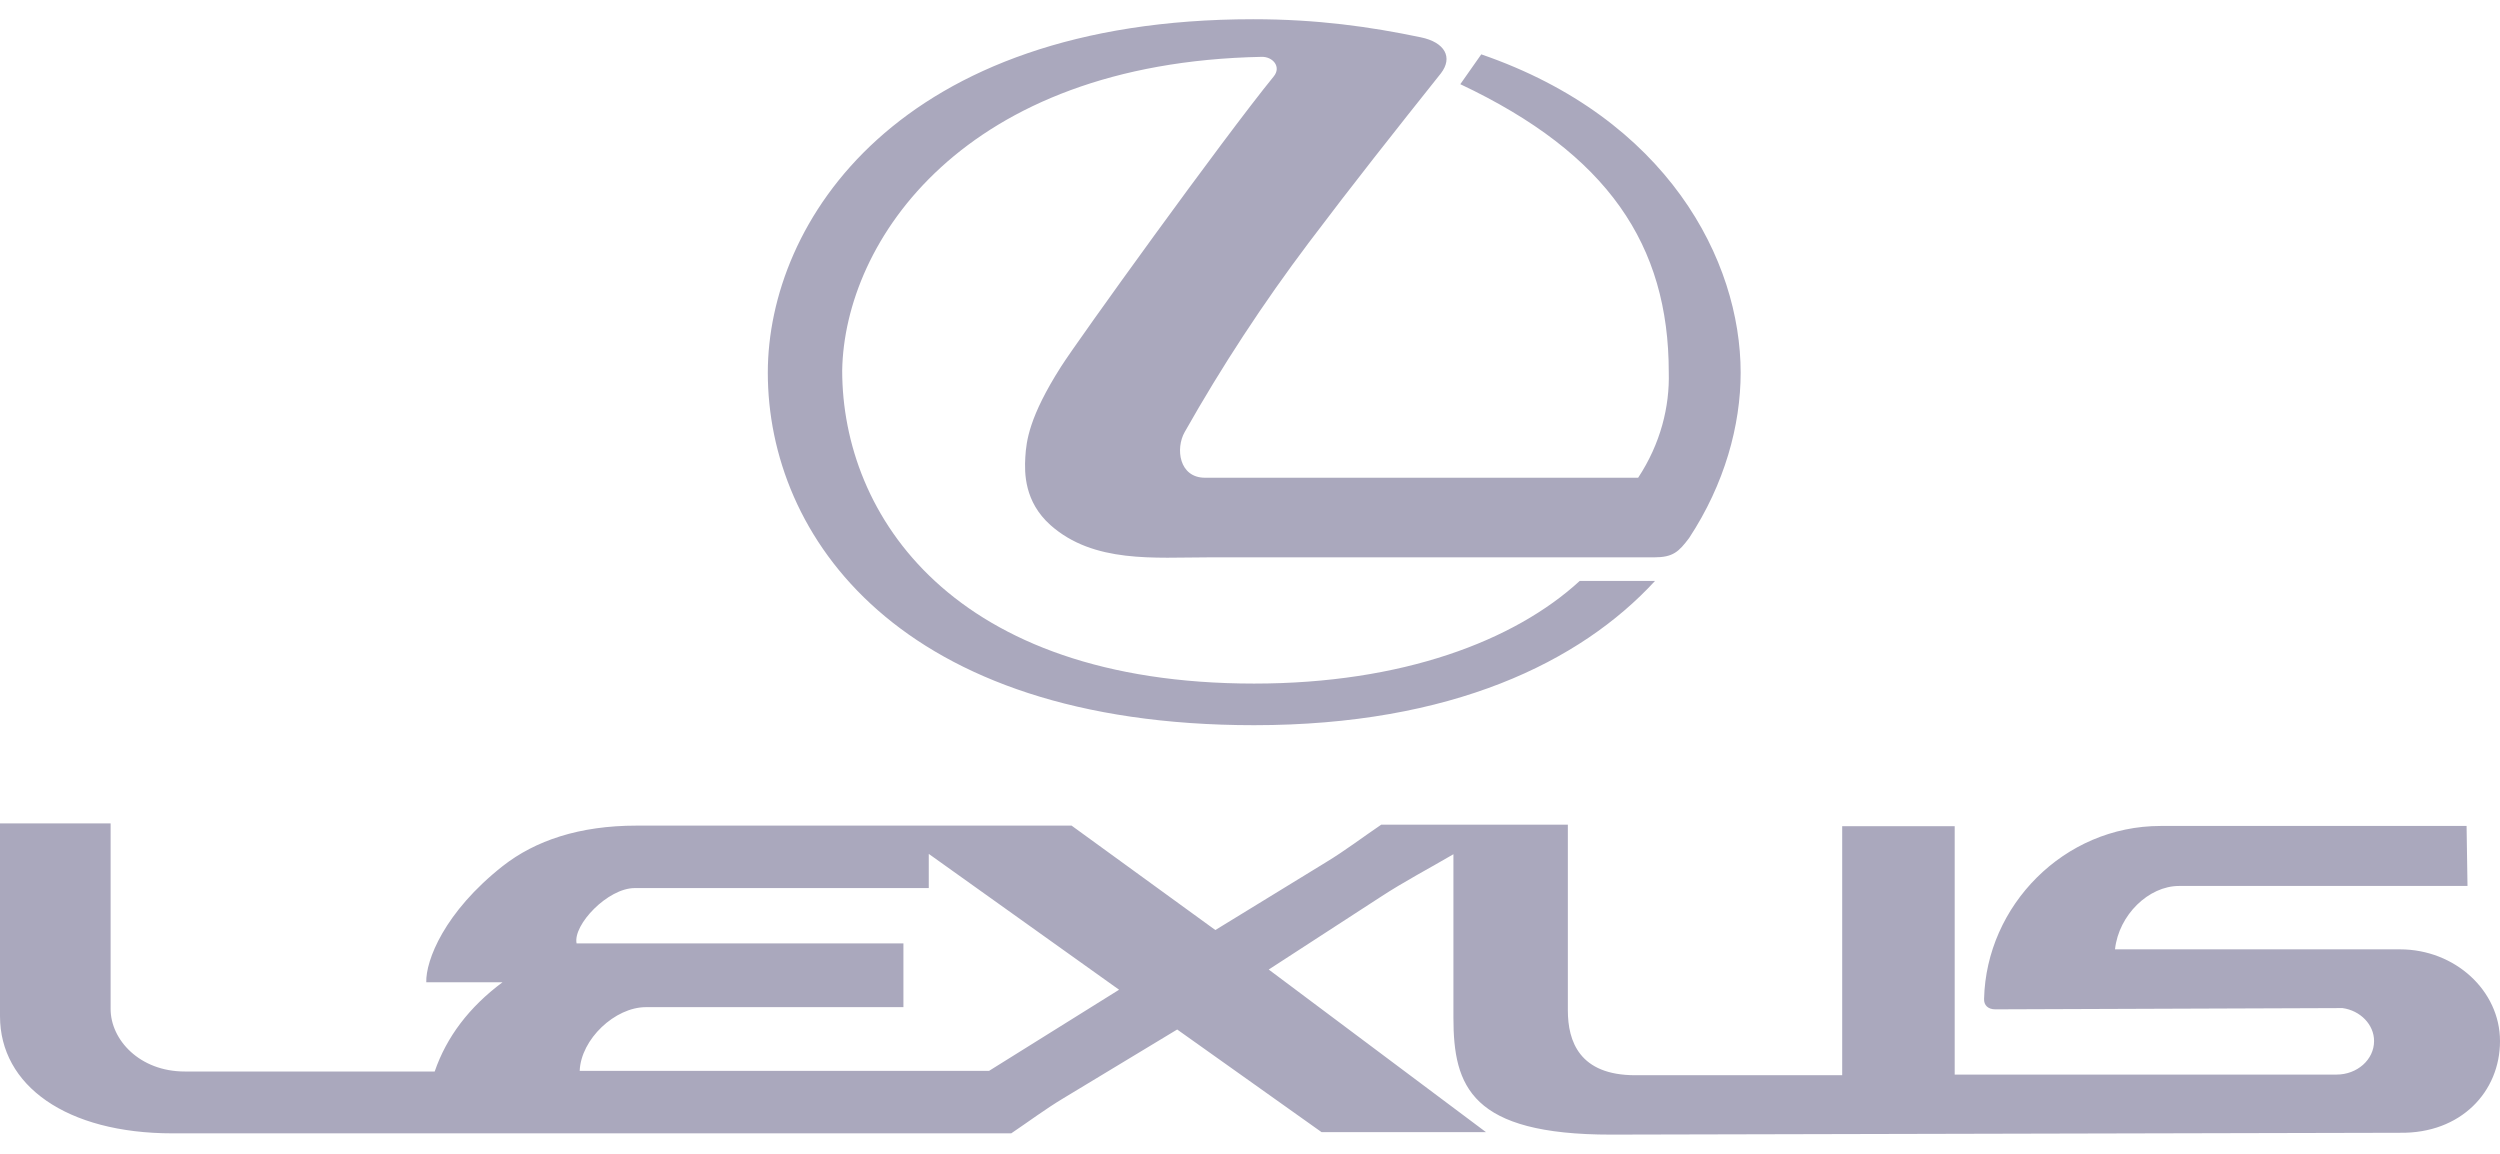 <svg width="65" height="30" viewBox="0 0 65 30" fill="none" xmlns="http://www.w3.org/2000/svg">
<path fill-rule="evenodd" clip-rule="evenodd" d="M33.117 1.987C31.793 3.612 28.015 8.857 27.585 9.536C26.756 10.838 26.683 11.468 26.658 11.888C26.634 12.301 26.634 13.044 27.309 13.65C28.438 14.653 30.022 14.491 31.428 14.491H43.006C43.502 14.491 43.648 14.345 43.916 13.99C44.842 12.583 45.257 11.056 45.257 9.69C45.257 6.764 43.348 3.078 38.513 1.413L37.968 2.189C41.803 3.999 43.388 6.367 43.388 9.681C43.413 10.57 43.177 11.532 42.592 12.421H31.33C30.656 12.421 30.558 11.662 30.802 11.233C31.767 9.524 32.845 7.88 34.027 6.311C35.165 4.8 36.286 3.385 37.464 1.906C37.781 1.494 37.57 1.098 36.936 0.969C35.62 0.694 34.247 0.5 32.581 0.5C23.343 0.5 19.963 5.778 19.963 9.69C19.963 13.933 23.367 18.855 32.606 18.855C37.733 18.855 41.089 17.214 43.03 15.105H41.072C39.373 16.665 36.456 17.773 32.606 17.773C24.781 17.773 21.897 13.4 21.897 9.633C21.953 6.271 25.049 1.631 32.801 1.478C33.093 1.47 33.321 1.737 33.117 1.987ZM60.905 26.21C61.368 26.274 61.726 26.638 61.726 27.067C61.726 27.551 61.287 27.939 60.751 27.939H50.822V21.481H47.897V27.956H42.518C41.064 27.956 40.764 27.075 40.764 26.267V21.441H35.913C35.434 21.765 34.97 22.12 34.475 22.419L31.599 24.181L27.861 21.466H22.043V23.09H24.148V22.201L29.096 25.733L25.716 27.842H22.043V29.467H26.292C26.747 29.16 27.178 28.837 27.649 28.554L30.607 26.767L34.36 29.435H38.635L32.987 25.208L35.888 23.325C36.506 22.92 37.156 22.581 37.789 22.21V26.461C37.789 28.255 38.252 29.5 41.884 29.5L62.4 29.452C63.984 29.475 65 28.385 65 27.068C65 25.758 63.83 24.683 62.4 24.683H54.99C55.088 23.786 55.867 23.035 56.655 23.035H64.155L64.131 21.475H56.176C53.657 21.475 51.643 23.552 51.586 25.969C51.578 26.138 51.691 26.243 51.879 26.243L60.905 26.21ZM22.043 26.186V24.529H23.489V26.186H22.043ZM22.043 21.466H16.551C15.064 21.466 13.918 21.854 13.073 22.516C11.554 23.712 11.067 24.973 11.083 25.539H13.065C12.196 26.186 11.611 26.961 11.302 27.859H4.802C3.632 27.859 2.876 27.035 2.876 26.234V21.409H0V26.42C0 28.222 1.723 29.467 4.485 29.467H22.043V27.842H15.072C15.105 27.018 15.99 26.186 16.794 26.186H22.043V24.529H14.991C14.893 24.044 15.803 23.09 16.502 23.09H22.043V21.466Z" fill="#AAA8BD"/>
</svg>

